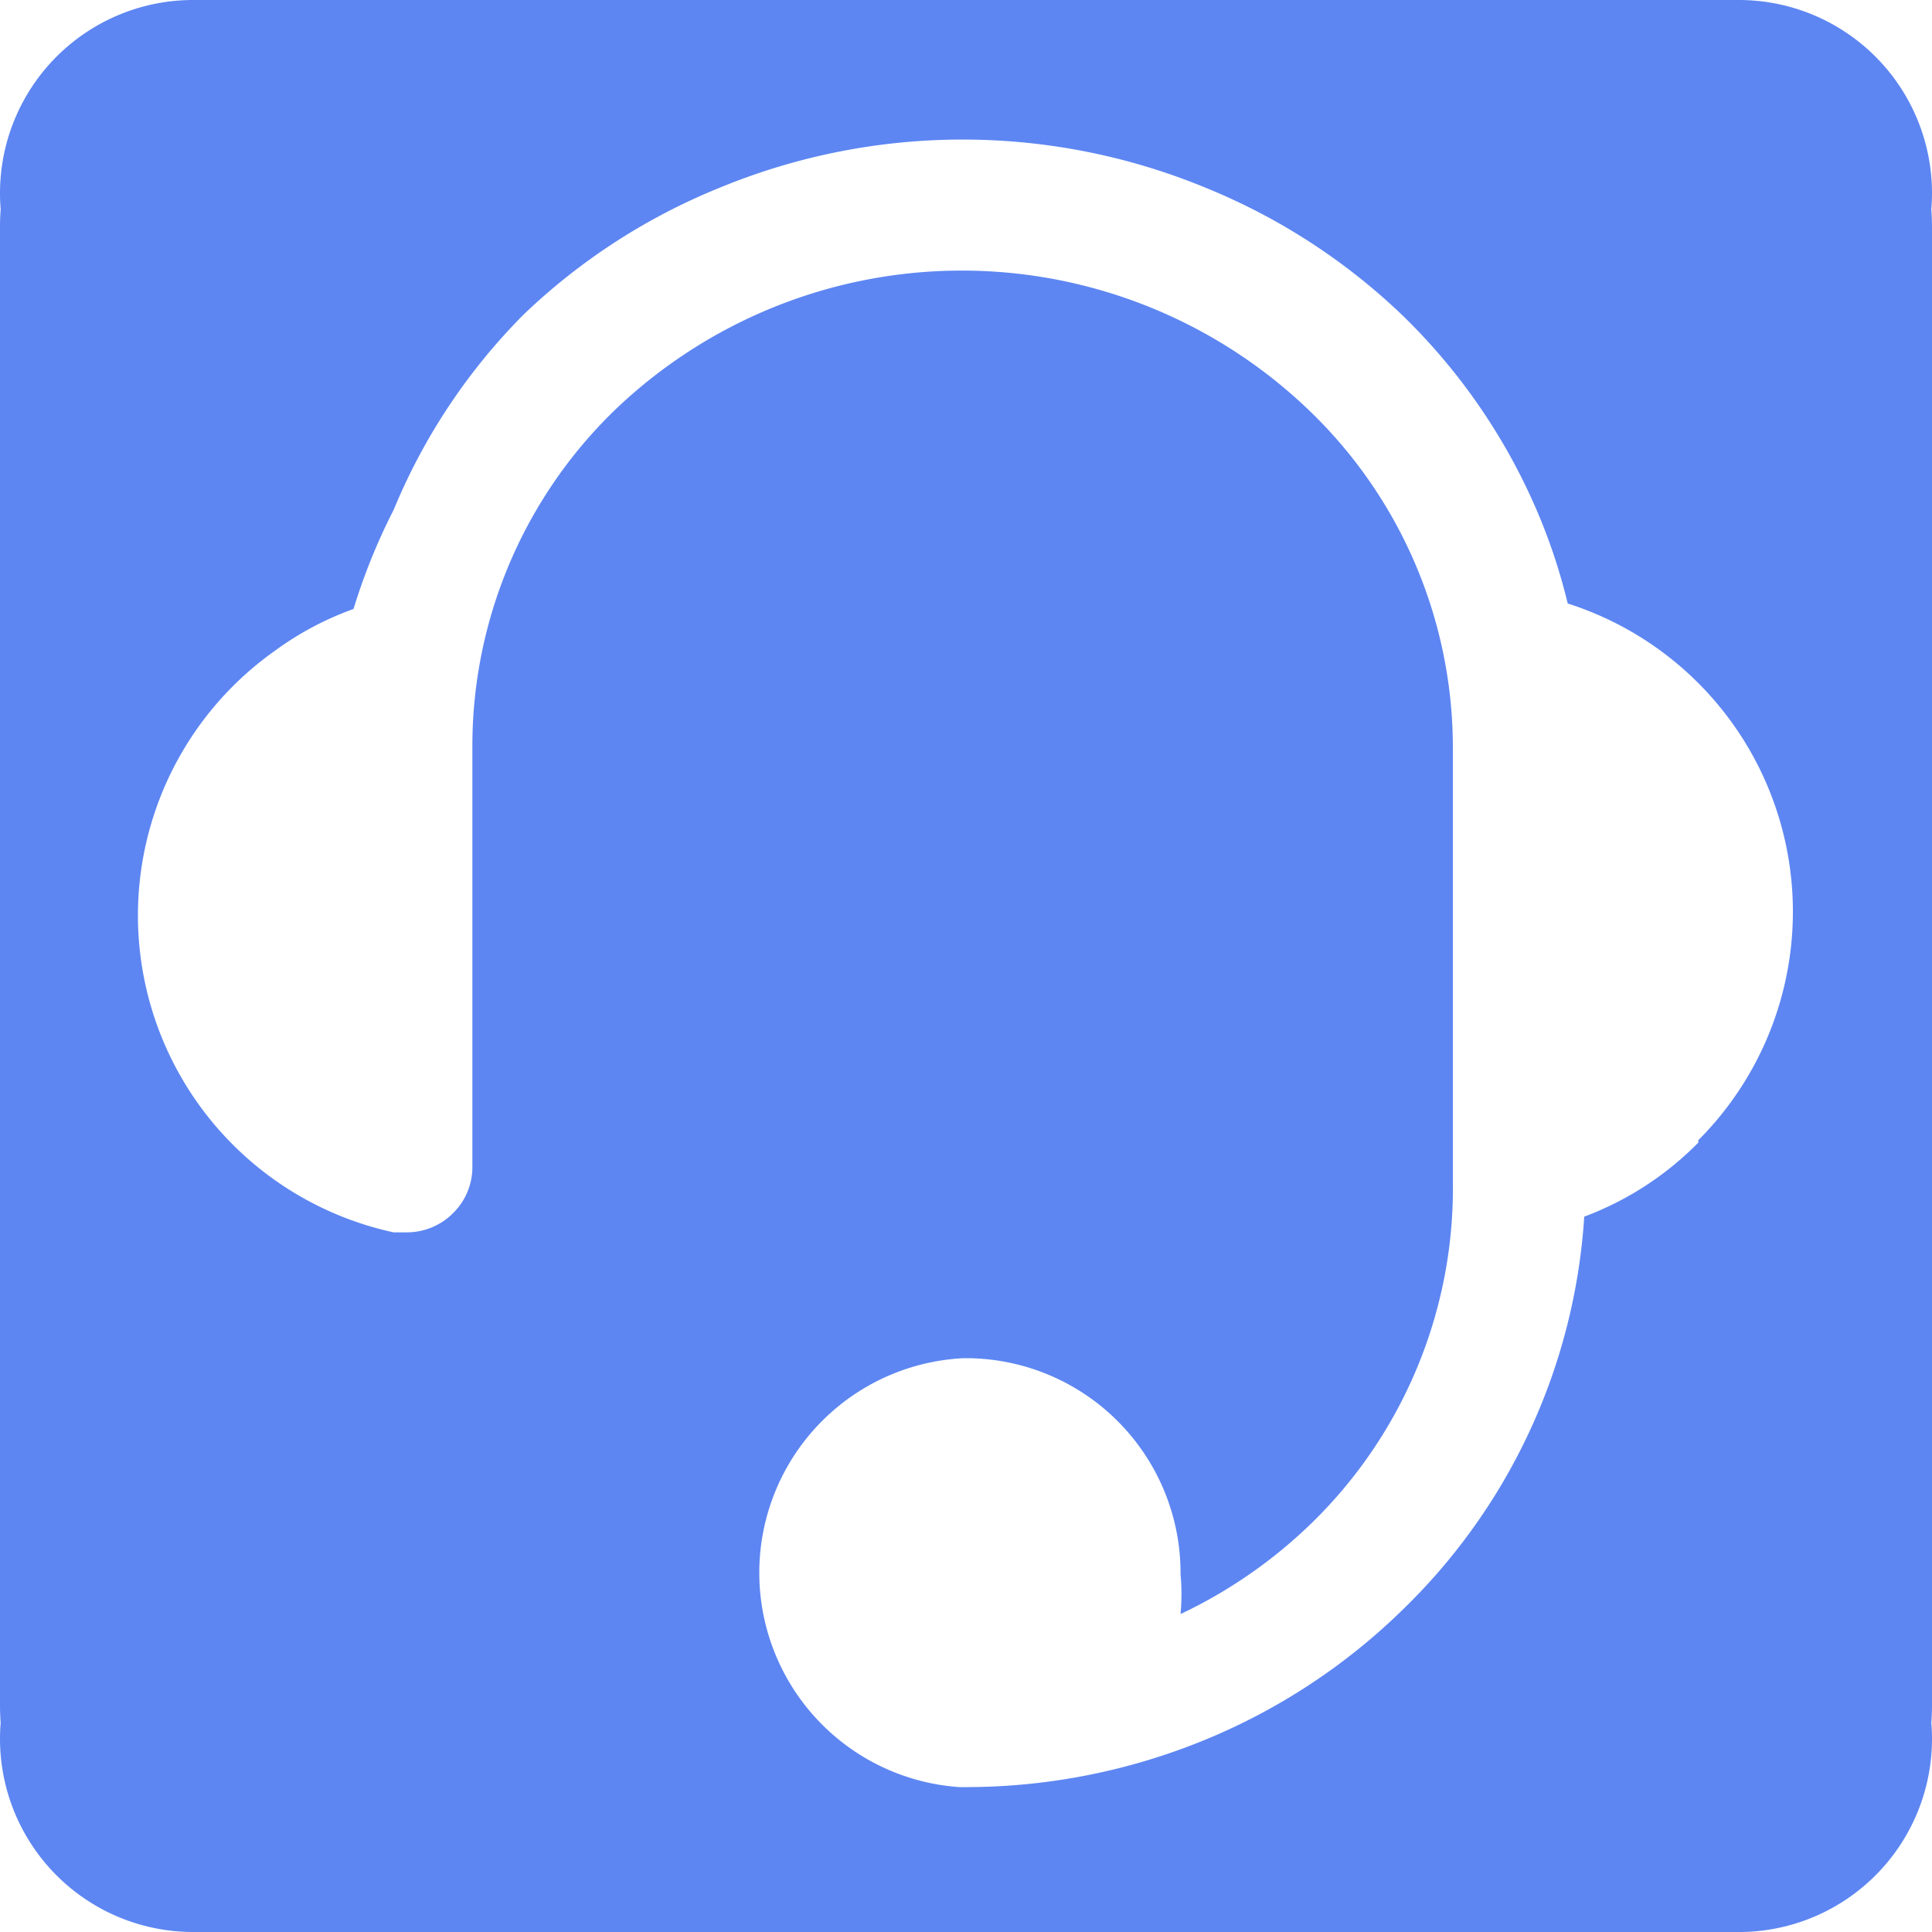 <svg xmlns="http://www.w3.org/2000/svg" xmlns:xlink="http://www.w3.org/1999/xlink" width="60" height="60" viewBox="0 0 60 60">
  <defs>
    <clipPath id="clip-客服svg">
      <rect width="60" height="60"/>
    </clipPath>
  </defs>
  <g id="客服svg" clip-path="url(#clip-客服svg)">
    <path id="联合_4" data-name="联合 4" d="M53,60H6a6,6,0,0,1-6-6q0-.252.02-.5Q0,53.234,0,52.961V7.039q0-.273.021-.54C.007,6.334,0,6.169,0,6A6,6,0,0,1,6,0H54a6,6,0,0,1,6,6c0,.168-.007.334-.021.5q.02.267.021.54V52.961q0,.273-.021.54c.014.165.021.33.021.5a6,6,0,0,1-6,6ZM23.581,48.785A6.672,6.672,0,0,0,29.793,55.5h.293a19.555,19.555,0,0,0,7.332-1.466A19.216,19.216,0,0,0,43.552,50,18.649,18.649,0,0,0,49.2,37.784a9.762,9.762,0,0,0,3.543-2.3v-.074a10.045,10.045,0,0,0-4.056-16.668,18.059,18.059,0,0,0-1-2.982,18.747,18.747,0,0,0-4.154-5.988,19.379,19.379,0,0,0-6.134-3.959,19.773,19.773,0,0,0-15.007,0,19.221,19.221,0,0,0-6.134,3.959,18.706,18.706,0,0,0-4.032,6.061,18.861,18.861,0,0,0-1.247,3.079,9.637,9.637,0,0,0-2.444,1.3,10.069,10.069,0,0,0,3.691,18.06h.415a2.029,2.029,0,0,0,1.443-.61,2.005,2.005,0,0,0,.586-1.443v-13a14.521,14.521,0,0,1,4.4-10.461,15.569,15.569,0,0,1,21.6,0,14.52,14.52,0,0,1,4.45,10.463V36.66a14.518,14.518,0,0,1-4.351,10.607,15.1,15.1,0,0,1-4.106,2.859,6.865,6.865,0,0,0,0-1.246,6.672,6.672,0,0,0-6.575-6.7h-.171A6.672,6.672,0,0,0,23.581,48.785Z" transform="translate(0)" fill="#5d86f2"/>
  </g>
</svg>
